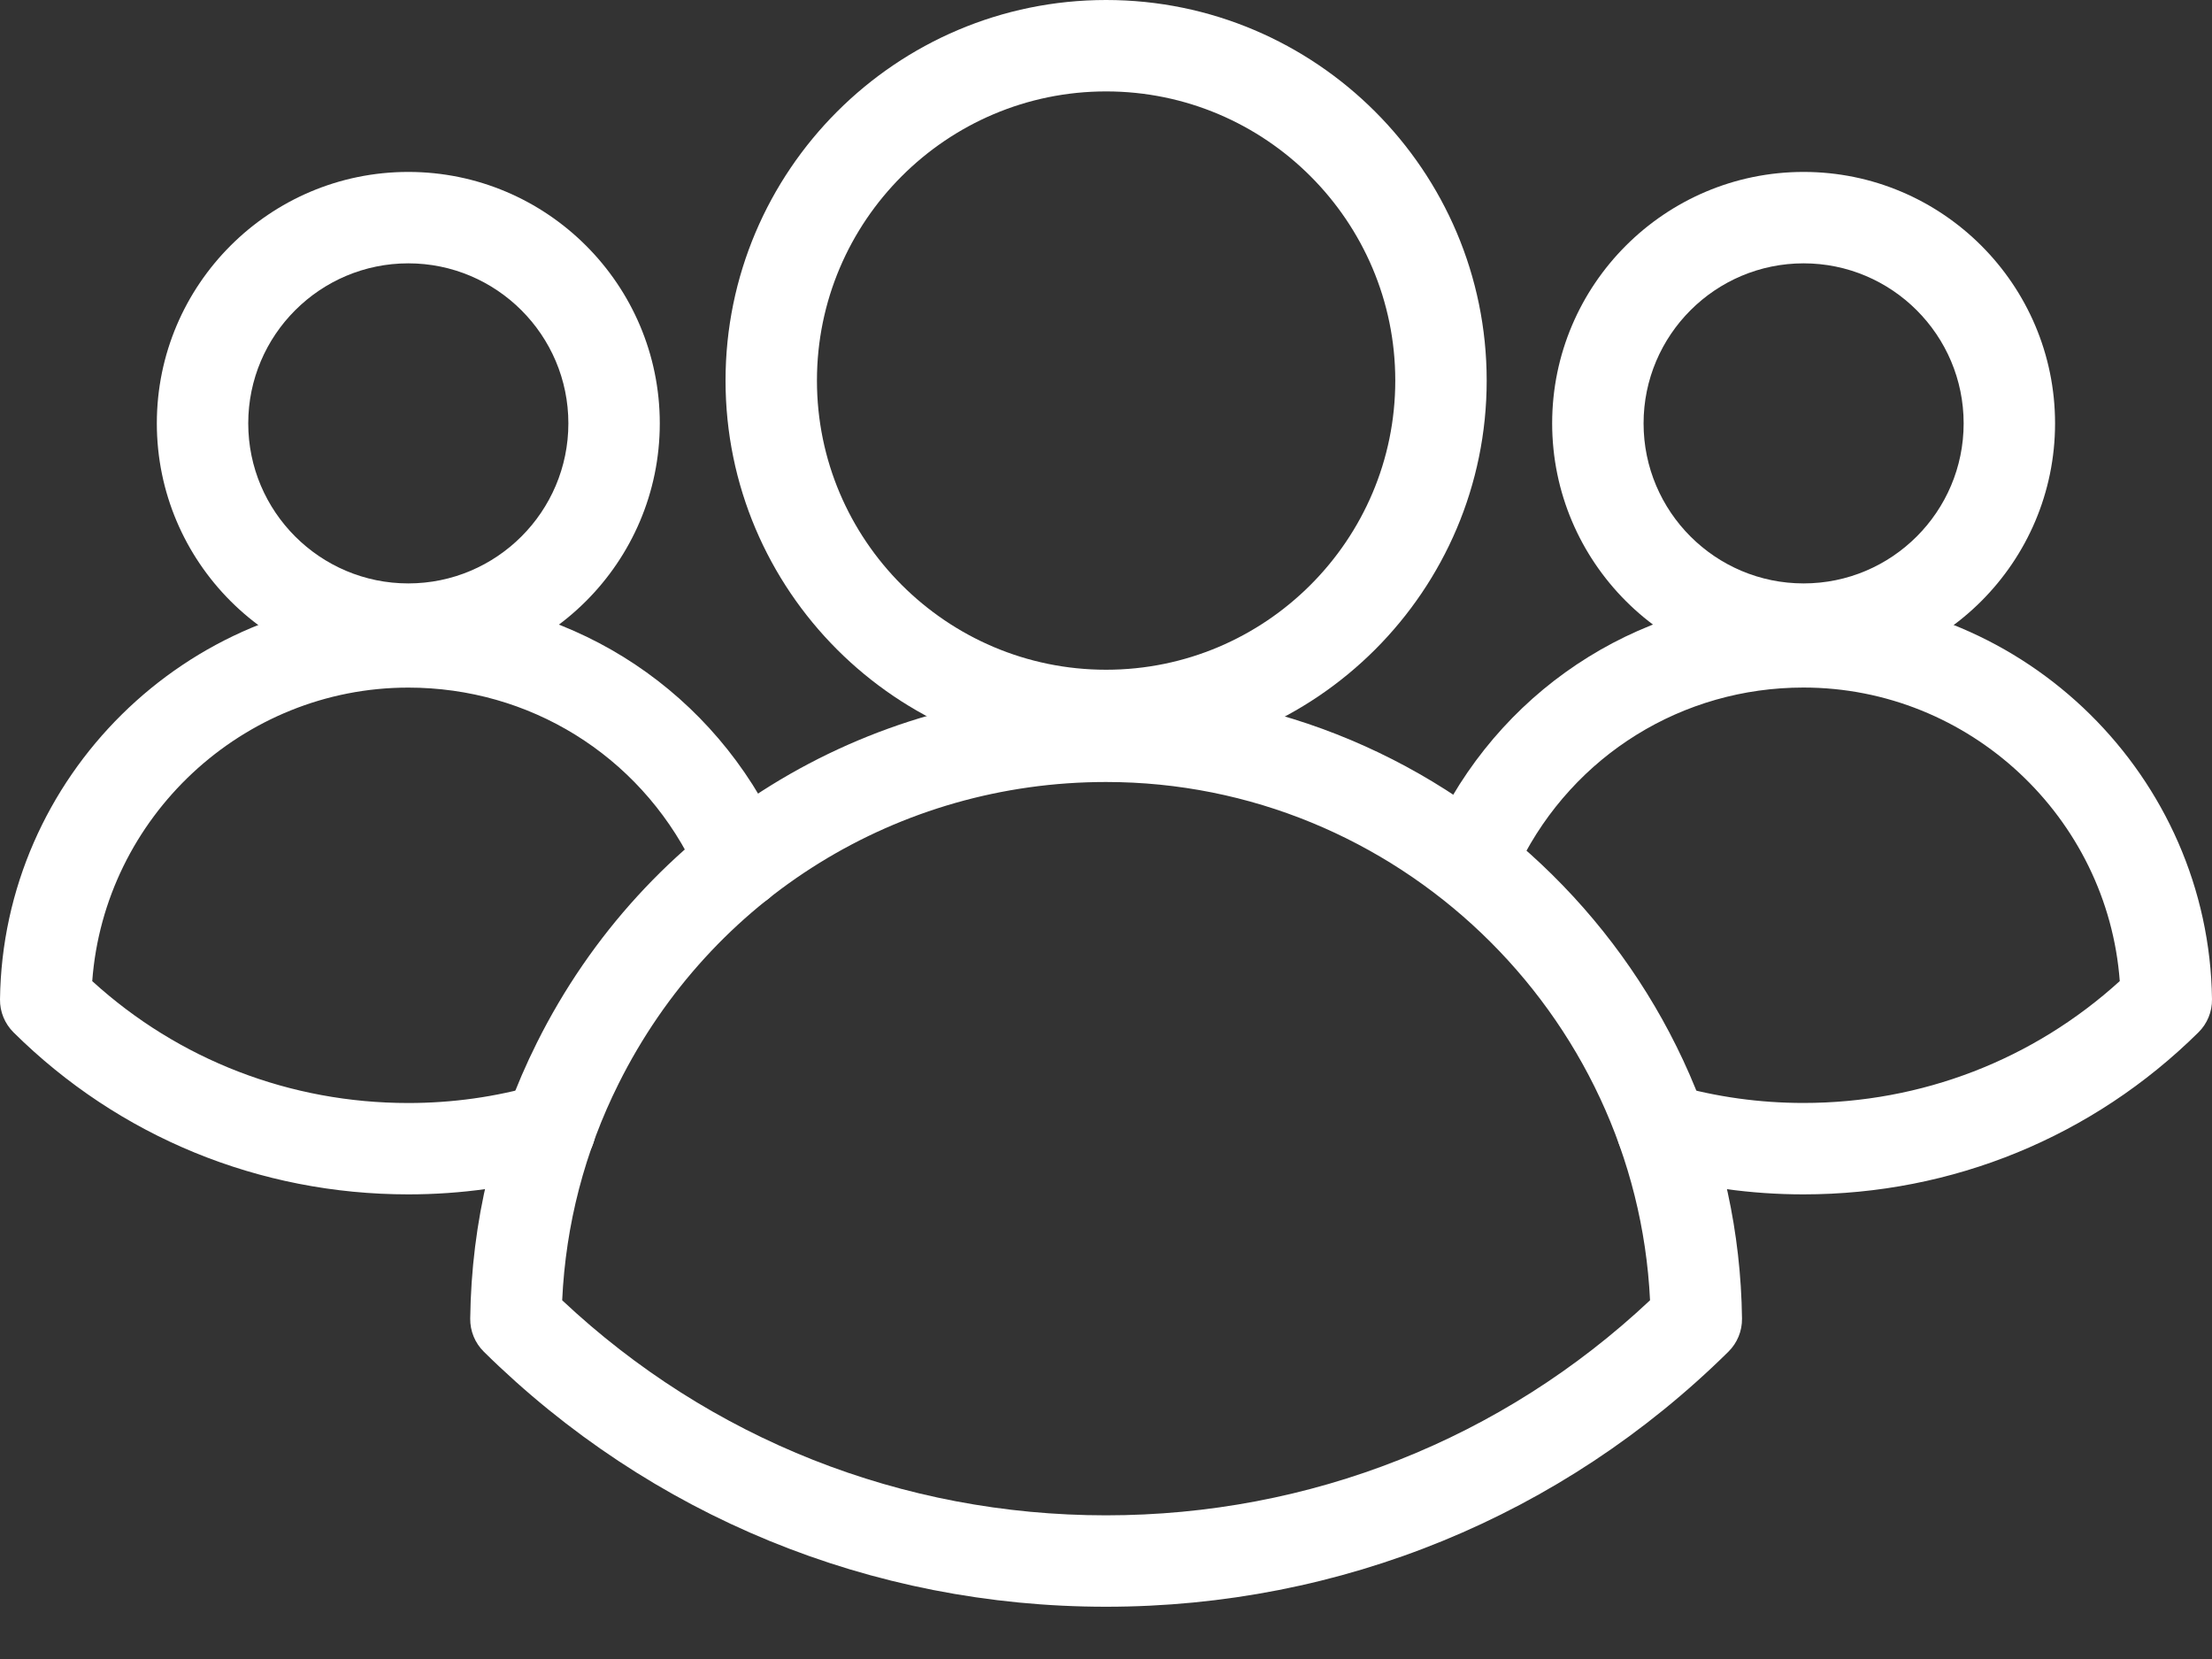 <svg width="40" height="30" viewBox="0 0 40 30" fill="none" xmlns="http://www.w3.org/2000/svg">
<rect x="0" y="0" width="40" height="30" fill="#333333" stroke="none"/>
<path d="M20.002 13.764C16.207 13.764 13.12 10.677 13.12 6.882C13.12 3.087 16.207 0 20.002 0C23.797 0 26.884 3.087 26.884 6.882C26.884 10.677 23.797 13.764 20.002 13.764ZM20.002 1.653C17.119 1.653 14.773 3.999 14.773 6.882C14.773 9.765 17.119 12.111 20.002 12.111C22.885 12.111 25.231 9.765 25.231 6.882C25.231 3.999 22.885 1.653 20.002 1.653Z" fill="white"/>
<path d="M20 29.055C15.759 29.055 11.764 27.417 8.749 24.443C8.589 24.285 8.5 24.069 8.503 23.844C8.525 22.093 8.93 20.415 9.708 18.857C11.669 14.929 15.613 12.489 20 12.489C26.264 12.489 31.423 17.583 31.501 23.844C31.504 24.069 31.415 24.285 31.255 24.443C28.241 27.418 24.243 29.055 20 29.055ZM10.166 23.513C12.838 26.024 16.315 27.402 20 27.402C23.687 27.402 27.167 26.024 29.838 23.513C29.587 18.314 25.246 14.141 20 14.141C16.243 14.141 12.866 16.231 11.187 19.595C10.573 20.824 10.23 22.14 10.166 23.513Z" fill="white"/>
<path d="M32.615 12.203C30.108 12.203 28.068 10.163 28.068 7.655C28.068 5.148 30.108 3.109 32.615 3.109C35.122 3.109 37.162 5.149 37.162 7.656C37.162 10.163 35.123 12.203 32.615 12.203ZM32.615 4.762C31.019 4.762 29.721 6.06 29.721 7.656C29.721 9.252 31.019 10.55 32.615 10.55C34.211 10.55 35.509 9.252 35.509 7.656C35.509 6.06 34.211 4.762 32.615 4.762Z" fill="white"/>
<path d="M32.612 21.598C31.666 21.598 30.731 21.468 29.832 21.211C29.392 21.086 29.138 20.628 29.264 20.189C29.39 19.75 29.846 19.495 30.285 19.622C31.037 19.836 31.82 19.945 32.612 19.945C34.748 19.945 36.766 19.165 38.332 17.741C38.112 14.784 35.617 12.433 32.612 12.433C30.426 12.433 28.462 13.65 27.485 15.608C27.434 15.707 27.006 16.739 26.267 16.354C25.47 15.937 25.94 15.002 26.007 14.868C27.265 12.347 29.796 10.78 32.612 10.78C36.634 10.78 39.949 14.051 40 18.071C40.003 18.295 39.914 18.512 39.754 18.669C37.843 20.558 35.306 21.598 32.612 21.598Z" fill="white"/>
<path d="M7.383 12.203C4.876 12.203 2.836 10.163 2.836 7.655C2.836 5.148 4.876 3.109 7.383 3.109C9.891 3.109 11.931 5.149 11.931 7.656C11.931 10.163 9.891 12.203 7.383 12.203ZM7.383 4.762C5.787 4.762 4.489 6.06 4.489 7.656C4.489 9.252 5.788 10.55 7.383 10.55C8.979 10.55 10.278 9.252 10.278 7.656C10.278 6.06 8.979 4.762 7.383 4.762Z" fill="white"/>
<path d="M7.384 21.598C4.688 21.598 2.152 20.558 0.245 18.669C0.086 18.511 -0.003 18.296 6.70393e-05 18.072C0.051 14.052 3.364 10.781 7.384 10.781C10.202 10.781 12.735 12.348 13.994 14.87C14.059 15 14.425 16.046 13.742 16.346C13.068 16.642 12.567 15.71 12.516 15.61C11.538 13.65 9.572 12.434 7.384 12.434C4.381 12.434 1.887 14.784 1.668 17.742C3.231 19.166 5.247 19.946 7.384 19.946C8.182 19.946 8.966 19.835 9.716 19.619C10.154 19.491 10.613 19.744 10.739 20.183C10.866 20.621 10.614 21.079 10.175 21.206C9.276 21.466 8.337 21.598 7.384 21.598Z" fill="white"/>
</svg>
